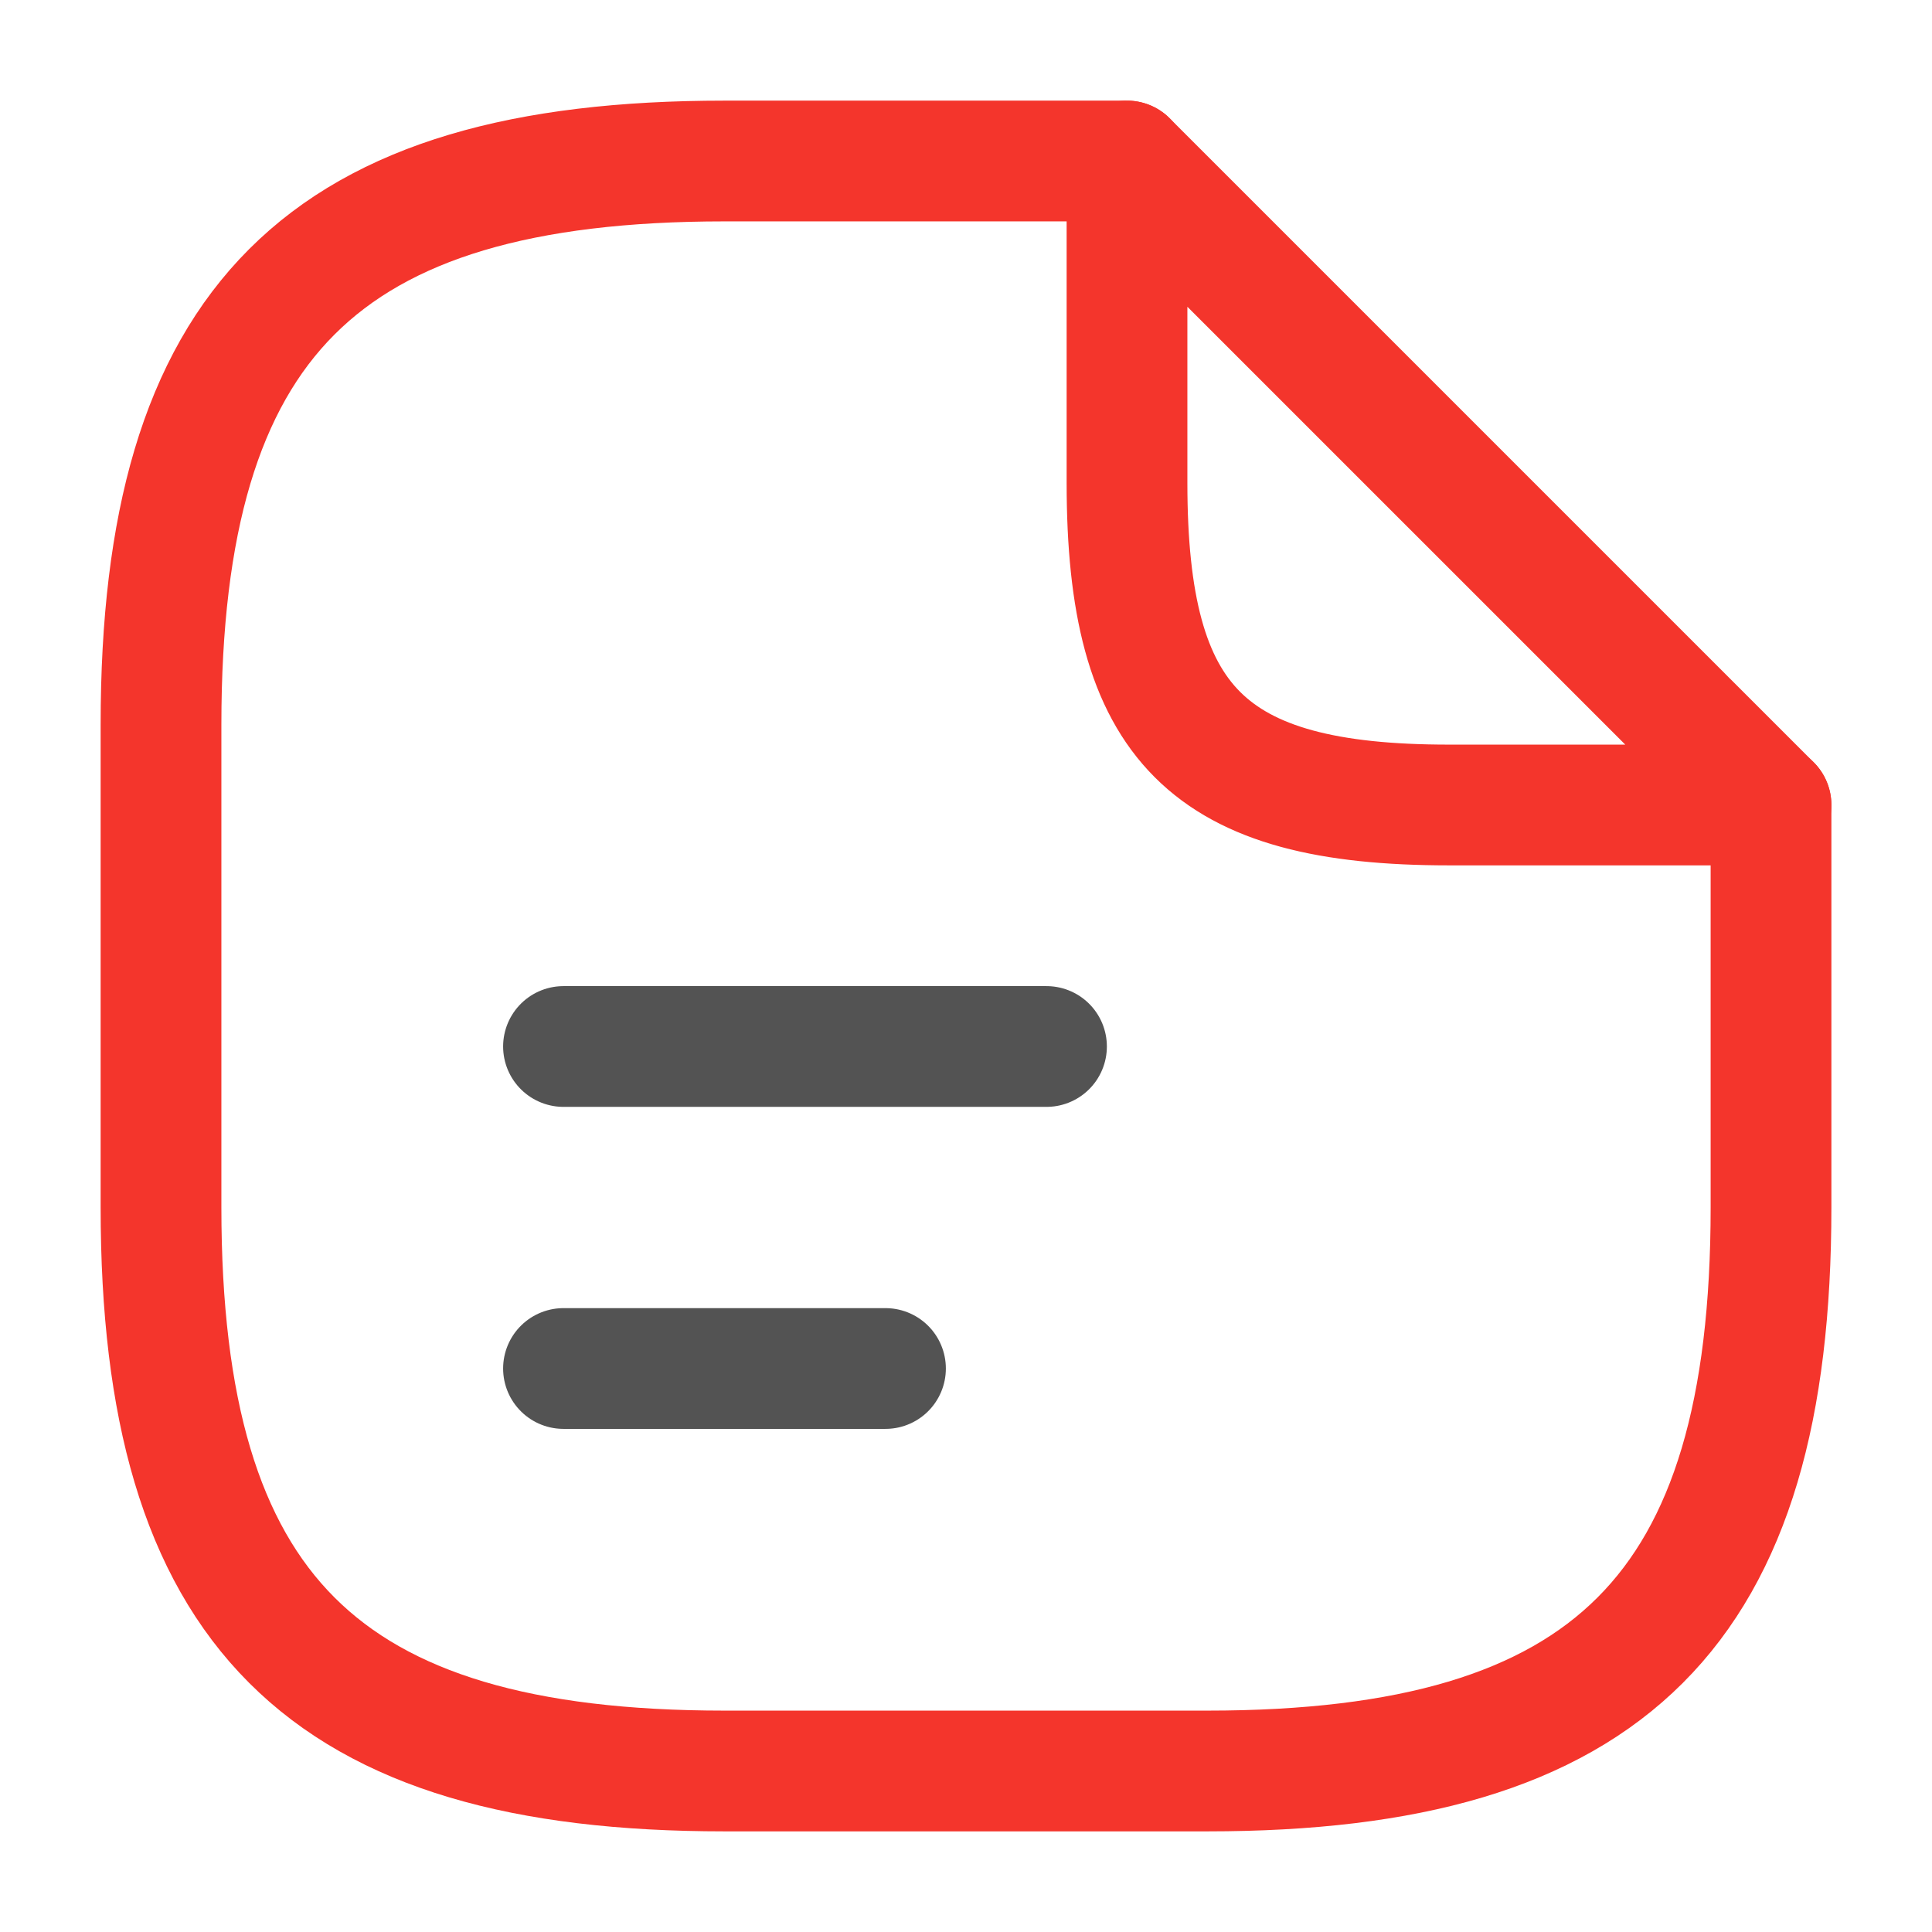 <svg width="86" height="86" viewBox="0 0 86 86" fill="none" xmlns="http://www.w3.org/2000/svg">
<path d="M78.834 35.833V53.75C78.834 71.667 71.667 78.833 53.75 78.833H32.25C14.334 78.833 7.167 71.667 7.167 53.75V32.25C7.167 14.333 14.334 7.167 32.25 7.167H50.167" stroke="#F4352C" stroke-width="5.375" stroke-linecap="round" stroke-linejoin="round"/>
<path d="M78.834 35.833H64.5C53.75 35.833 50.167 32.25 50.167 21.5V7.167L78.834 35.833Z" stroke="#F4352C" stroke-width="5.375" stroke-linecap="round" stroke-linejoin="round"/>
<path d="M25.083 46.583H46.583" stroke="#535353" stroke-width="5.375" stroke-linecap="round" stroke-linejoin="round"/>
<path d="M25.083 60.917H39.416" stroke="#535353" stroke-width="5.375" stroke-linecap="round" stroke-linejoin="round"/>
</svg>
